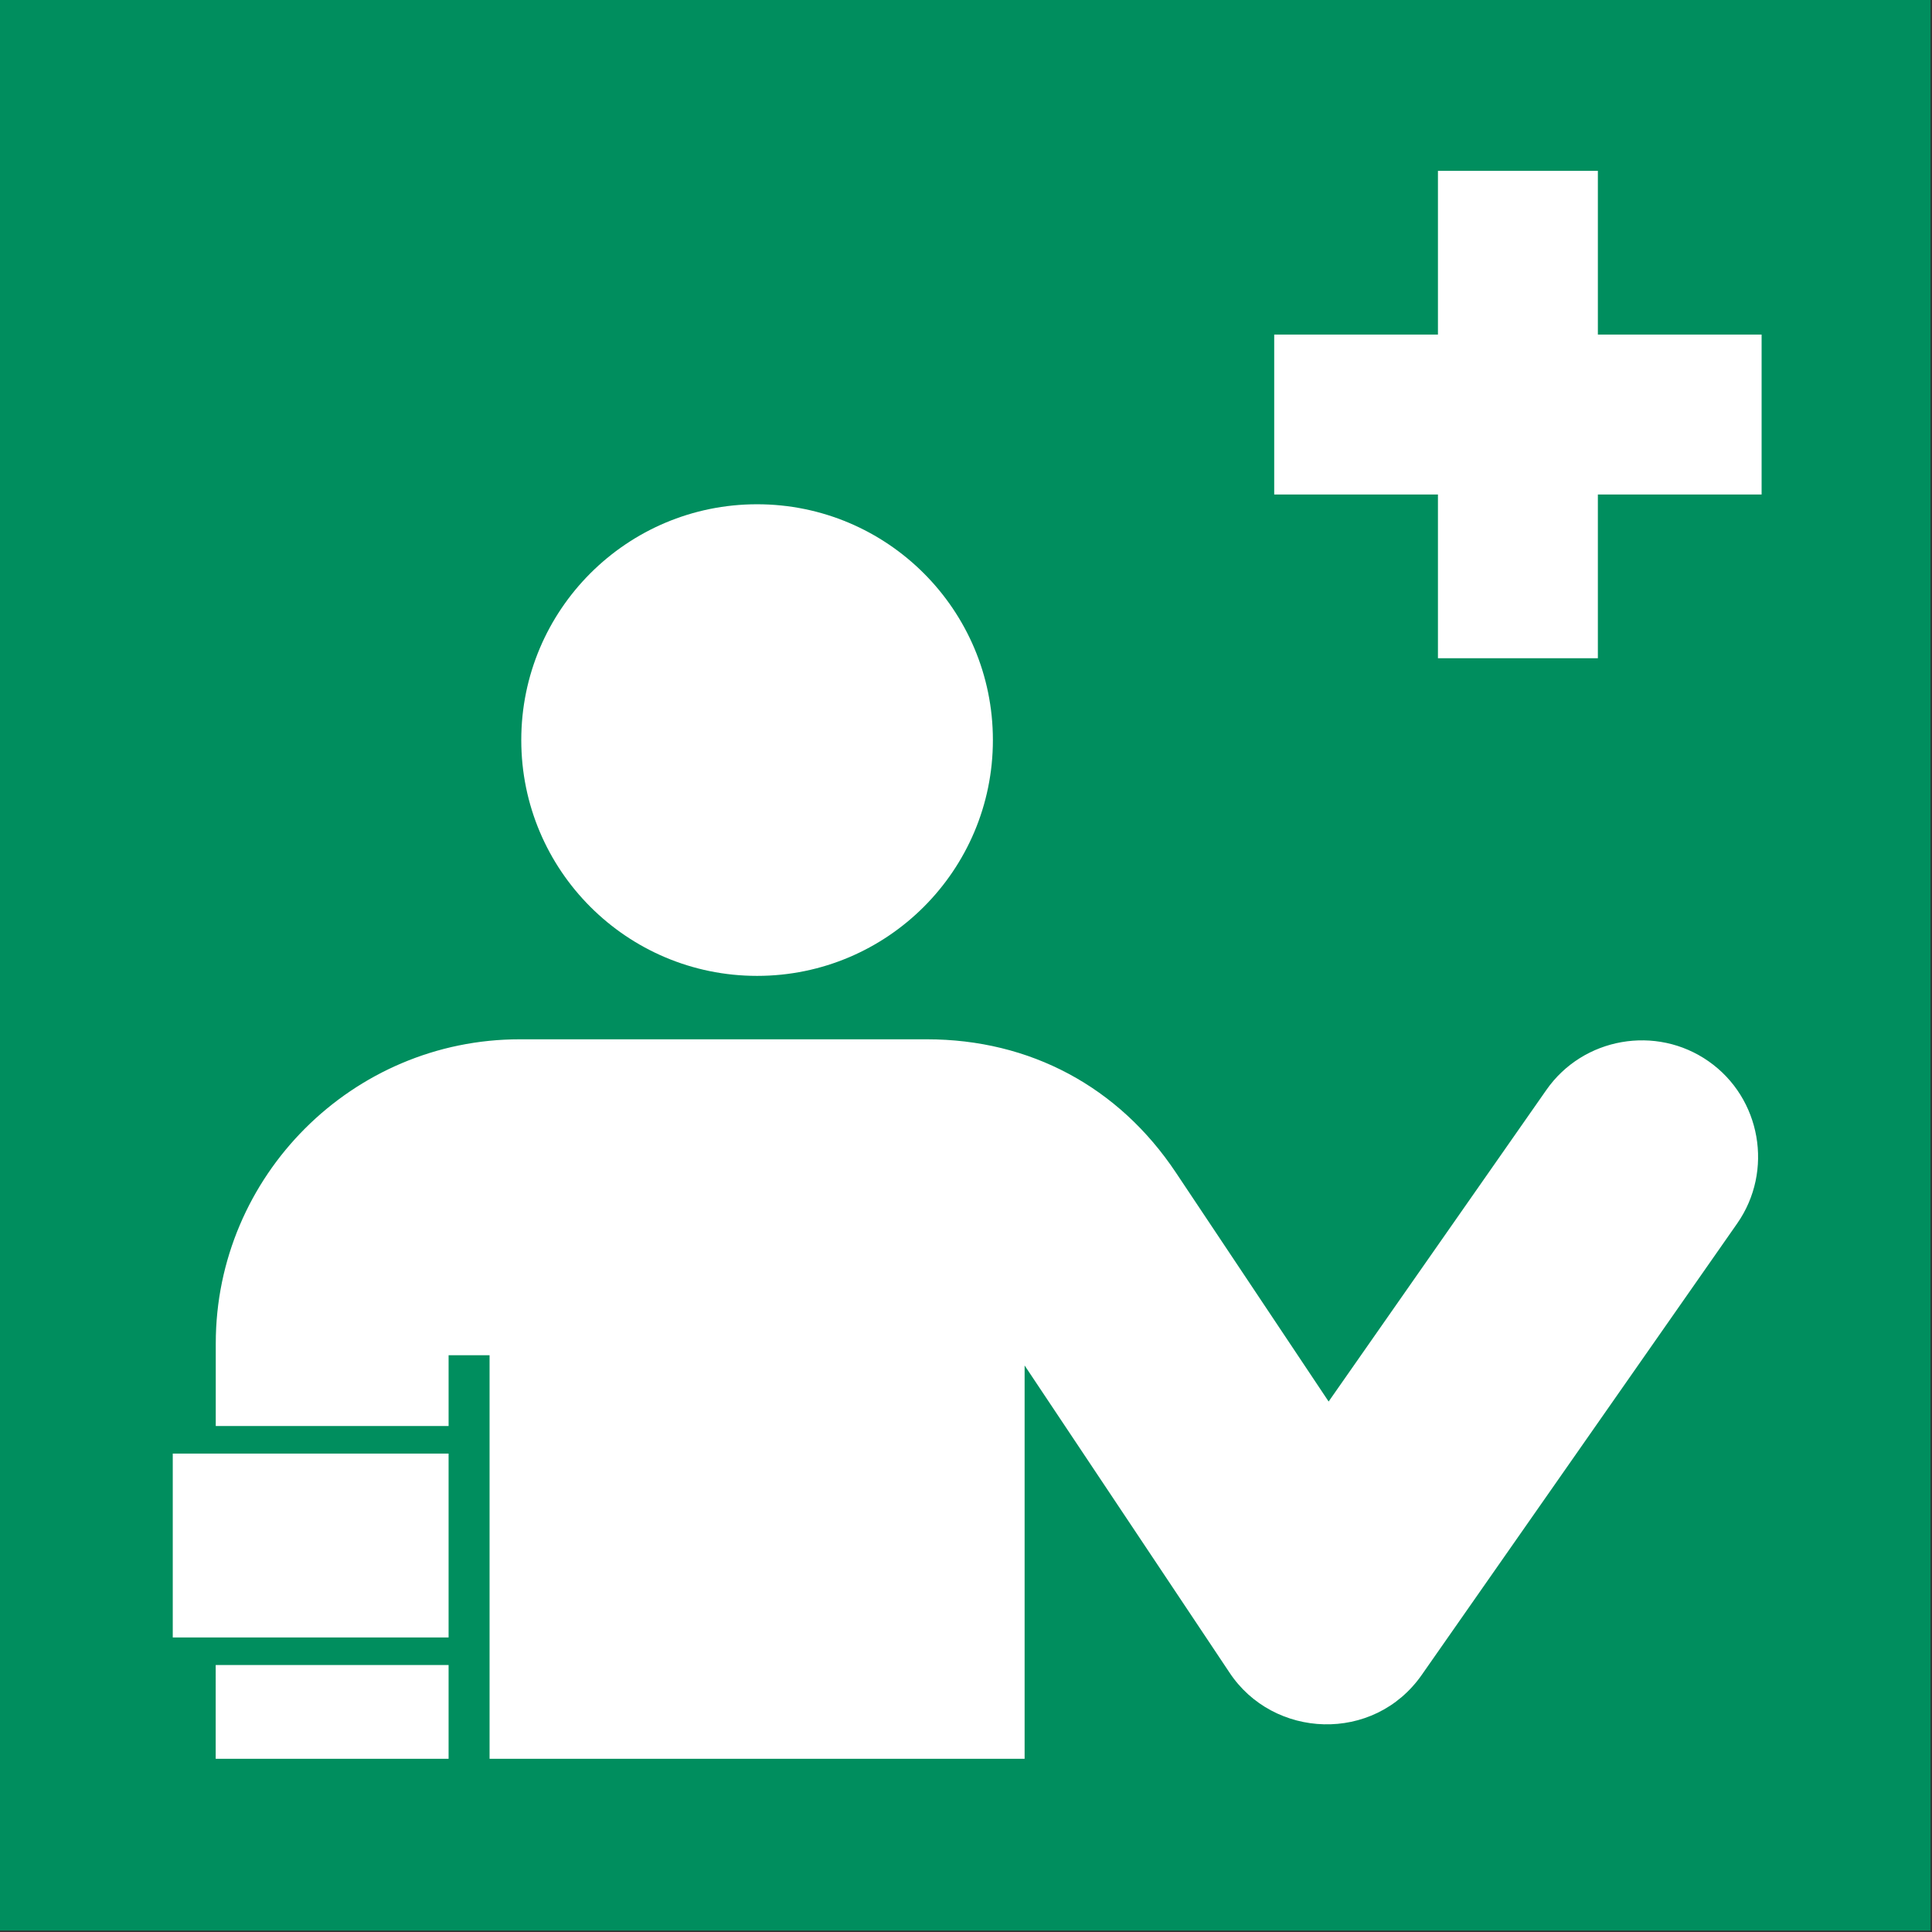 <?xml version="1.0" encoding="UTF-8"?>
<!DOCTYPE svg PUBLIC "-//W3C//DTD SVG 1.1//EN" "http://www.w3.org/Graphics/SVG/1.1/DTD/svg11.dtd">
<!-- Creator: Corel DESIGNER -->
<svg xmlns="http://www.w3.org/2000/svg" xml:space="preserve" width="40mm" height="40mm" version="1.1" style="shape-rendering:geometricPrecision; text-rendering:geometricPrecision; image-rendering:optimizeQuality; fill-rule:evenodd; clip-rule:evenodd"
viewBox="0 0 2000 2000"
 xmlns:xlink="http://www.w3.org/1999/xlink"
 xmlns:xodm="http://www.corel.com/coreldraw/odm/2003">
 <rect x="0" y="0" width="2000" height="2000" fill="#333333" stroke="none"/>
 <defs>
  <style type="text/css">
   <![CDATA[
    .fil0 {fill:#008E5E}
    .fil1 {fill:white}
   ]]>
  </style>
 </defs>
<symbol id="ISO_x0020_7010_x0020_E064" viewBox="-3750 -1808.34 3500 3500">
 <polygon class="fil0" points="-3750,-1808.34 -250,-1808.34 -250,1691.66 -3750,1691.66 "/>
 <polygon class="fil1" points="-1143.07,-1498.62 -853.14,-1498.62 -853.14,-1201.78 -556.29,-1201.78 -556.29,-911.84 -853.14,-911.84 -853.14,-614.99 -1143.07,-614.99 -1143.07,-911.84 -1439.92,-911.84 -1439.92,-1201.78 -1143.07,-1201.78 "/>
 <path class="fil1" d="M-3436.8 826.93l500.07 0 0 333.37 -500.07 0 0 -333.37zm2490.4 -659.41l-394.85 565.06 -277.02 -415.24c-103.73,-155.49 -264.44,-241.47 -451.36,-241.47l-737.86 0c-303.63,-0.19 -551.3,247.64 -551.33,551.27l-0.03 149.78 422.13 0 0 -128.26 74.27 0 0 731.57 970.02 0 0 -713.04 370.94 556.03c79.38,121.11 262.12,129.3 349.04,4.94l571.82 -818.33c66.51,-95.18 43.37,-227.41 -51.73,-294.05 -95.02,-66.58 -227.54,-43.44 -294.05,51.74zm-2412.55 1042.78l-0.01 169.94 422.23 0 0 -169.94 -422.22 0zm1409.02 -1676.94c0,-236.11 -191.38,-427.5 -427.5,-427.5 -236.11,0 -427.53,191.39 -427.53,427.5 0,236.11 191.42,427.52 427.53,427.52 236.11,0 427.5,-191.41 427.5,-427.52z"/>
</symbol>
 <g id="Ebene_x0020_1">
  <use id="ISO_x0020_7010_x0020_E064_0" transform="scale(0.571 0.571)" x="-0" y="-0" width="3500" height="3500" xlink:href="#ISO_x0020_7010_x0020_E064"/>
 </g>
</svg>
